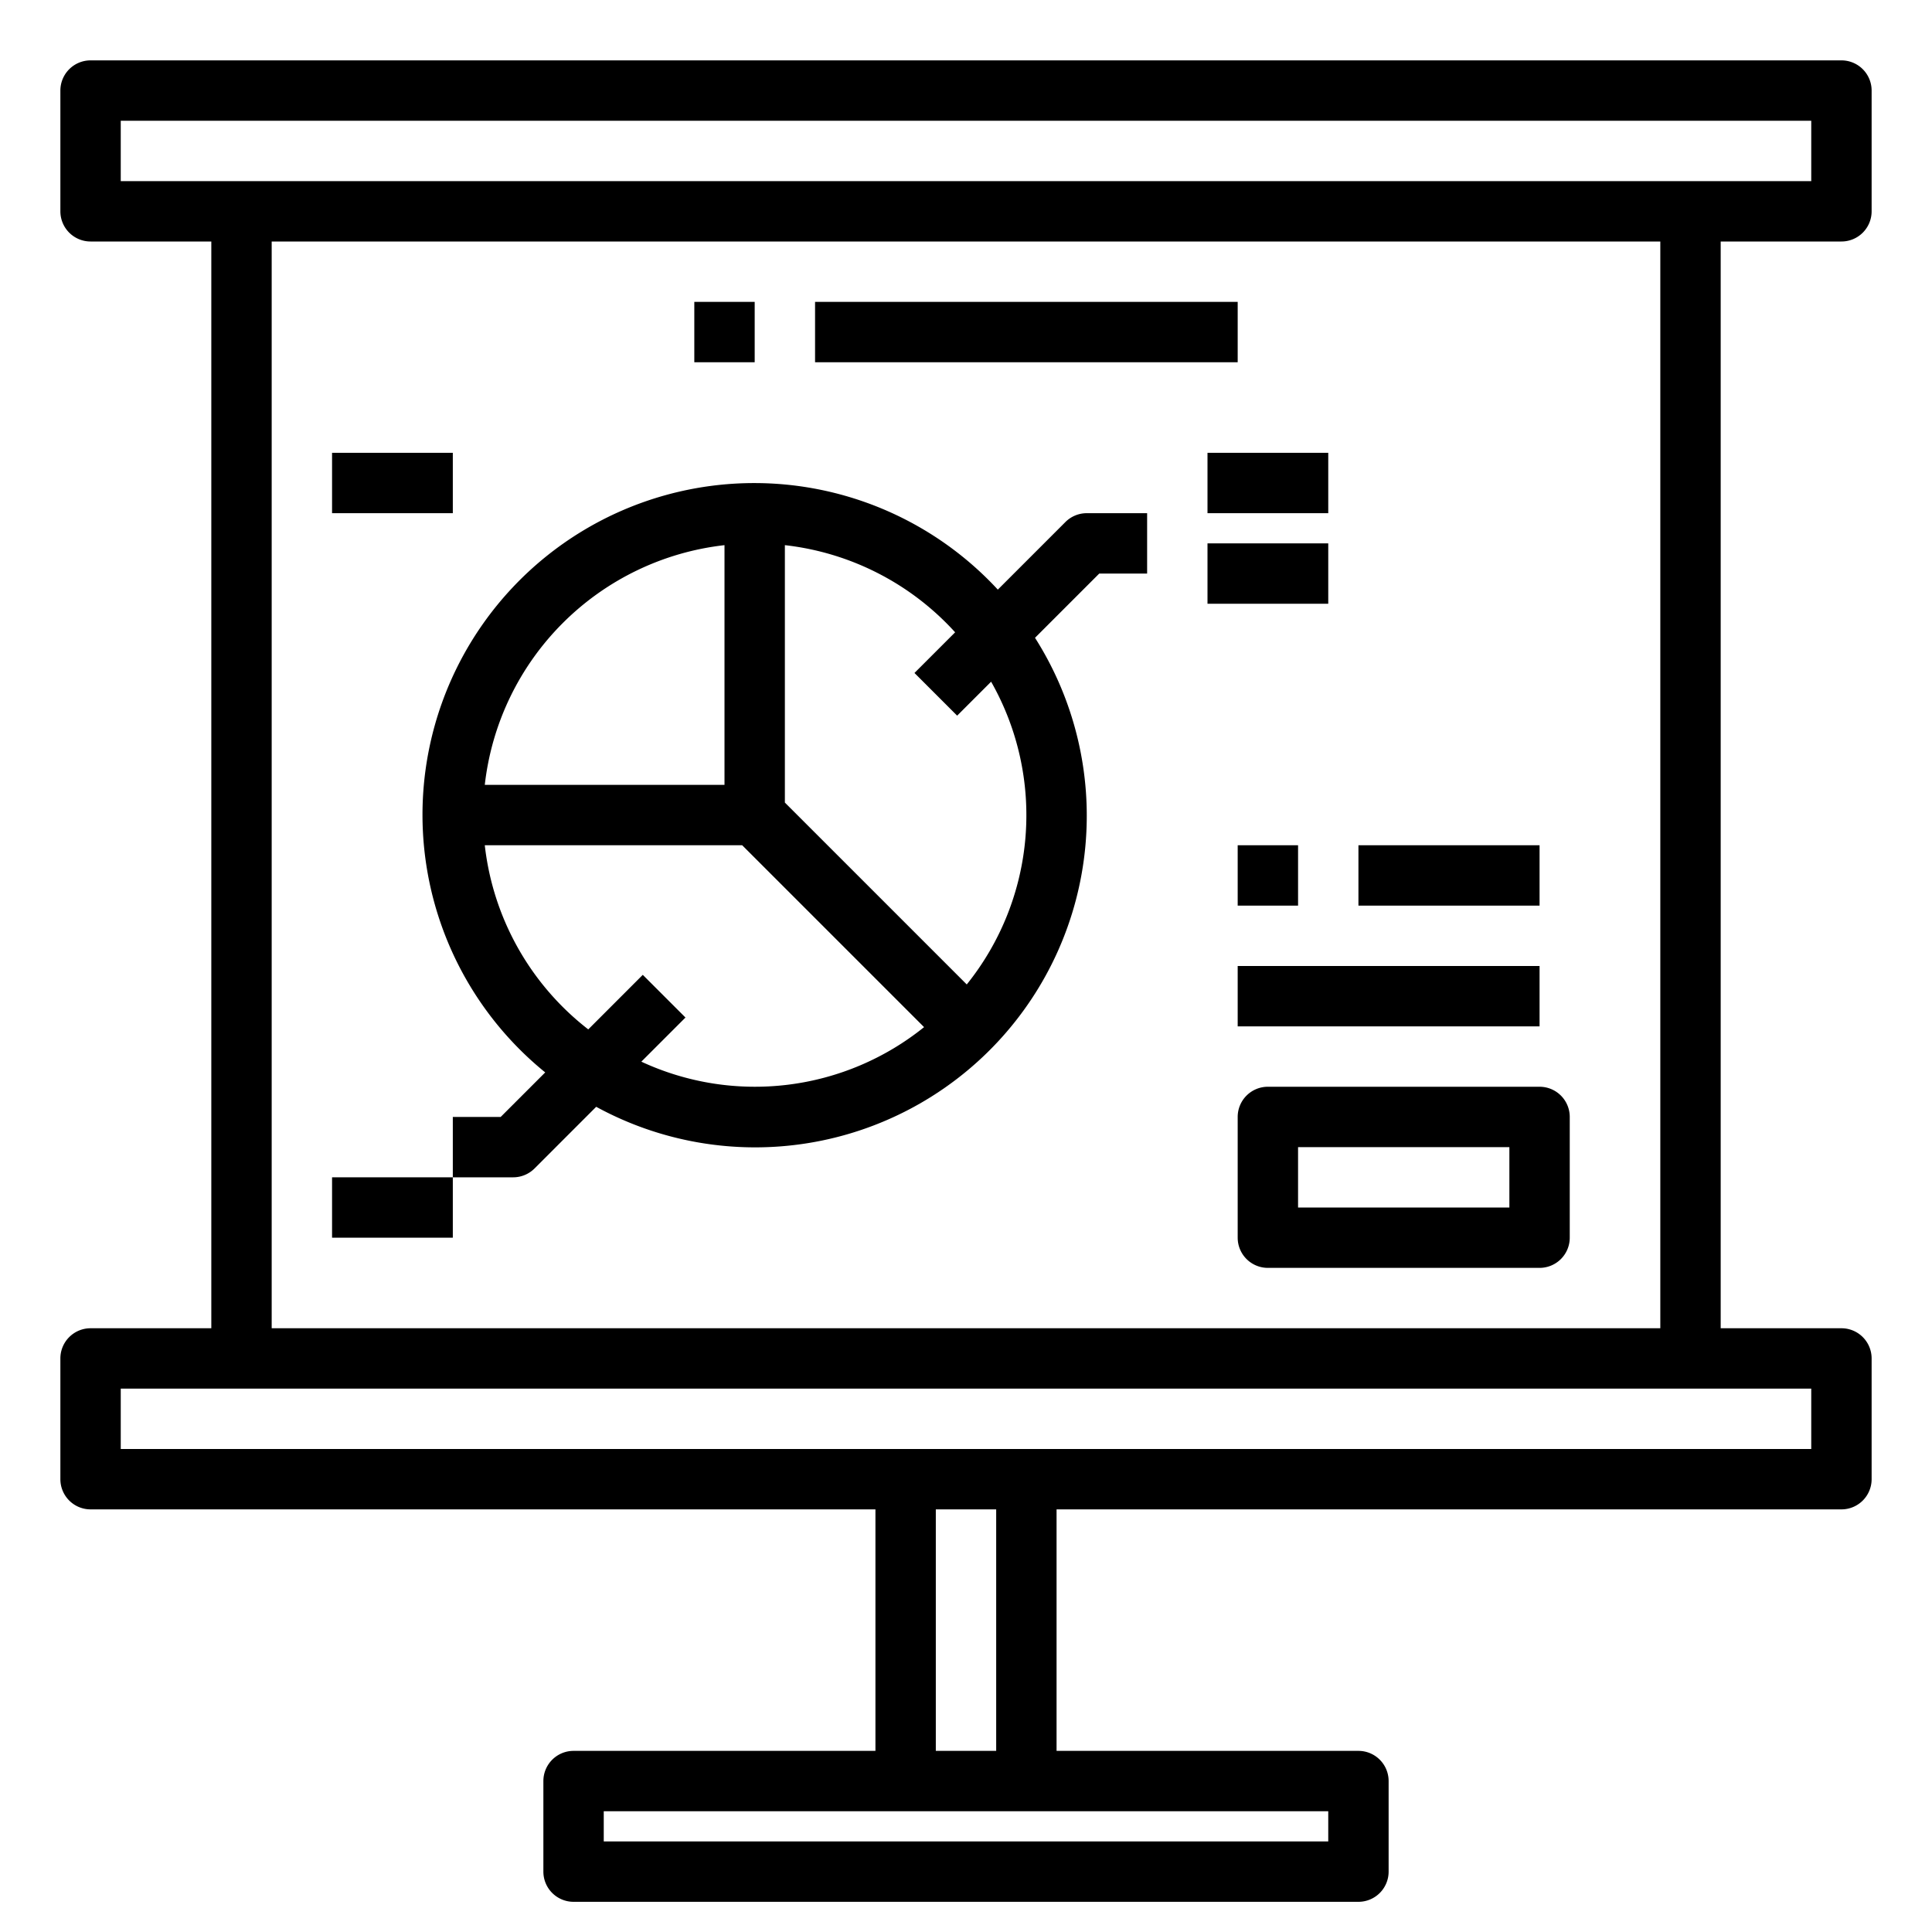 <svg xmlns="http://www.w3.org/2000/svg" viewBox="0 0 64 64" x="0px" y="0px"><g><path d="M61,8a1,1,0,0,0,1-1V3a1,1,0,0,0-1-1H3A1,1,0,0,0,2,3V7A1,1,0,0,0,3,8H7V44H3a1,1,0,0,0-1,1v4a1,1,0,0,0,1,1H29v8H19a1,1,0,0,0-1,1v3a1,1,0,0,0,1,1H45a1,1,0,0,0,1-1V59a1,1,0,0,0-1-1H35V50H61a1,1,0,0,0,1-1V45a1,1,0,0,0-1-1H57V8ZM4,4H60V6H4ZM44,61H20V60H44ZM33,58H31V50h2ZM60,48H4V46H60Zm-5-4H9V8H55Z"></path><rect x="23" y="10" width="2" height="2"></rect><rect x="27" y="10" width="14" height="2"></rect><path d="M17.707,38.707l2.043-2.043A10.986,10.986,0,0,0,34.286,21.128L36.414,19H38V17H36a1,1,0,0,0-.707.293l-2.239,2.239A10.989,10.989,0,1,0,18.061,35.525L16.586,37H15v2h2A1,1,0,0,0,17.707,38.707ZM31.64,20.946l-1.347,1.347,1.414,1.414,1.125-1.125a8.95,8.95,0,0,1-.807,10.029L26,26.586V18.059A8.97,8.97,0,0,1,31.64,20.946ZM24,18.059V26H16.059A9.011,9.011,0,0,1,24,18.059ZM16.059,28h8.527l6.025,6.025a8.935,8.935,0,0,1-9.366,1.144l1.462-1.462-1.414-1.414L19.487,34.1A8.989,8.989,0,0,1,16.059,28Z"></path><rect x="40" y="15" width="4" height="2"></rect><rect x="40" y="18" width="4" height="2"></rect><rect x="11" y="15" width="4" height="2"></rect><rect x="11" y="39" width="4" height="2"></rect><rect x="41" y="28" width="2" height="2"></rect><rect x="45" y="28" width="6" height="2"></rect><rect x="41" y="32" width="10" height="2"></rect><path d="M42,36a1,1,0,0,0-1,1v4a1,1,0,0,0,1,1h9a1,1,0,0,0,1-1V37a1,1,0,0,0-1-1Zm8,4H43V38h7Z"></path></g></svg>